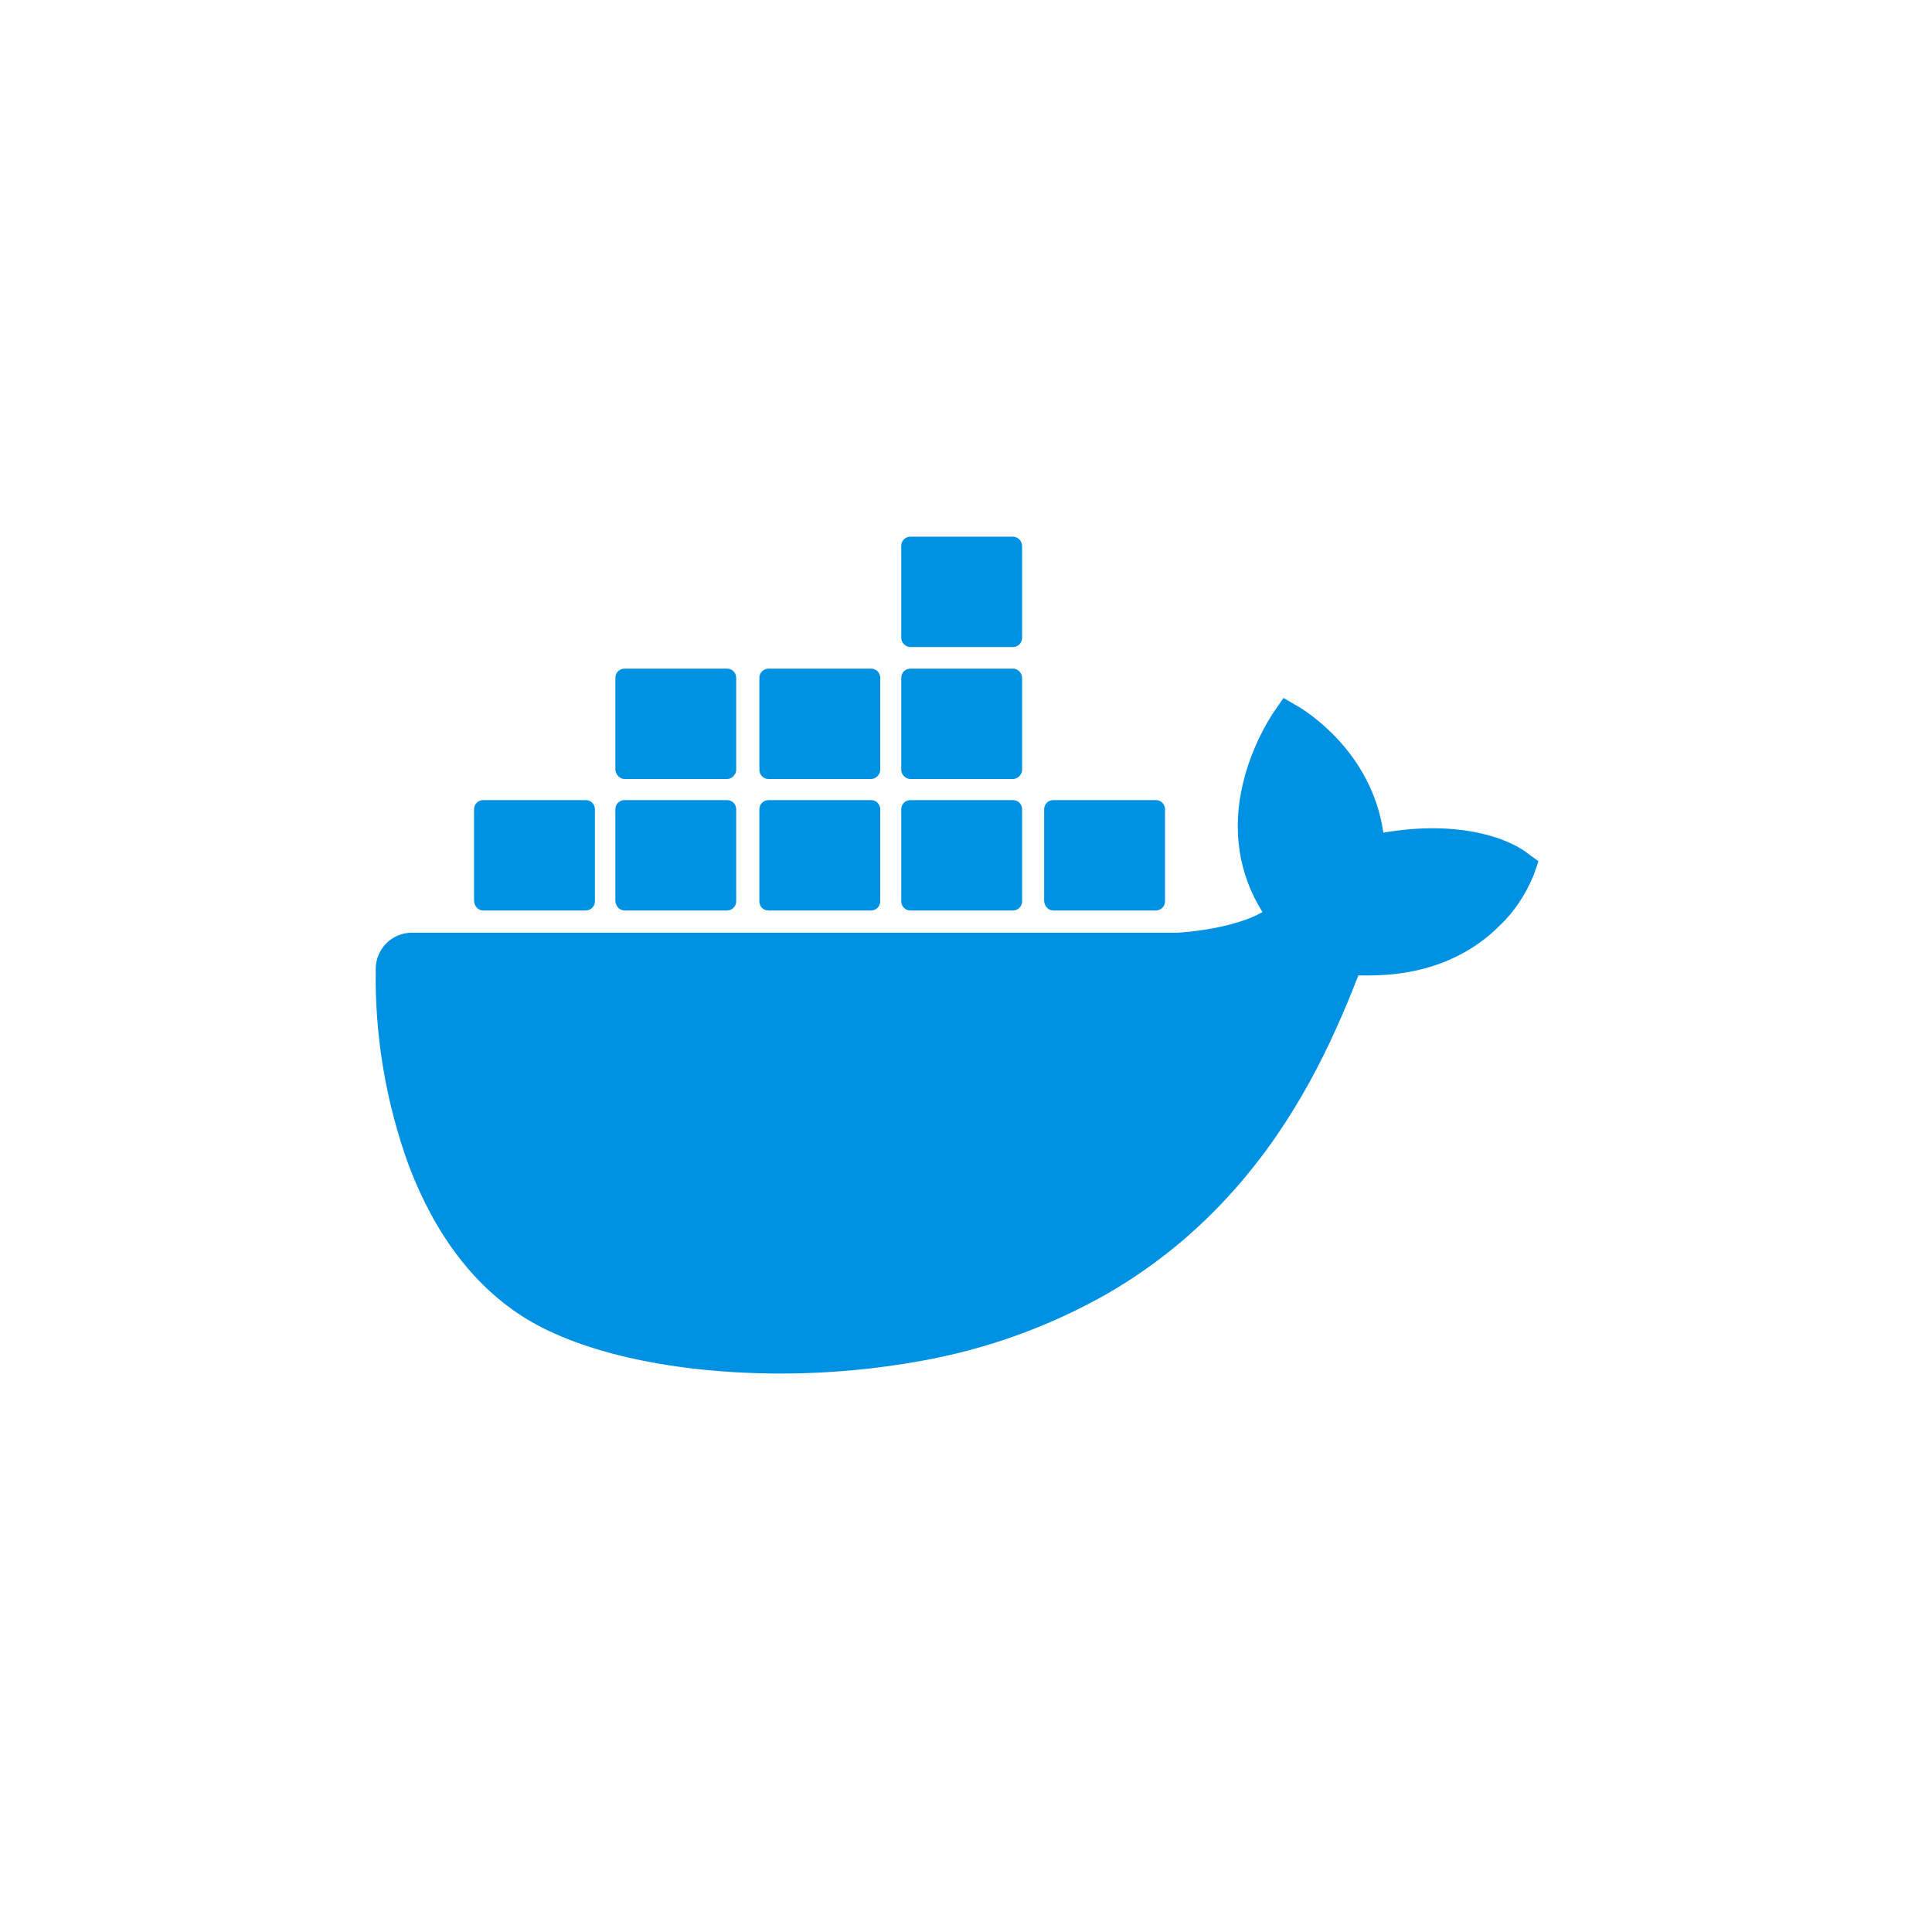 <svg width="108" height="108" viewBox="0 0 108 108" fill="none" xmlns="http://www.w3.org/2000/svg">
<path d="M85.381 47.692C85.201 47.543 83.572 46.301 80.075 46.301C79.17 46.301 78.234 46.392 77.329 46.545C76.668 41.918 72.838 39.679 72.684 39.562L71.748 39.016L71.145 39.891C70.394 41.069 69.817 42.401 69.489 43.76C68.854 46.392 69.246 48.87 70.574 50.987C68.976 51.894 66.384 52.107 65.839 52.139H23.025C21.908 52.139 21.004 53.046 21.004 54.166C20.945 57.917 21.575 61.664 22.871 65.203C24.347 69.071 26.548 71.948 29.384 73.699C32.579 75.662 37.795 76.782 43.672 76.782C46.323 76.782 48.979 76.538 51.603 76.055C55.253 75.391 58.75 74.118 61.972 72.276C64.627 70.732 67.008 68.769 69.029 66.471C72.436 62.629 74.457 58.336 75.933 54.526C76.144 54.526 76.324 54.526 76.536 54.526C80.244 54.526 82.535 53.046 83.799 51.772C84.646 50.987 85.275 50.016 85.73 48.928L86 48.143L85.381 47.692ZM58.882 50.897H64.611C64.881 50.897 65.125 50.684 65.125 50.382V45.24C65.125 44.969 64.913 44.725 64.611 44.725H58.882C58.612 44.725 58.369 44.938 58.369 45.24V50.382C58.401 50.684 58.612 50.897 58.882 50.897ZM50.894 36.171H56.623C56.893 36.171 57.136 35.959 57.136 35.657V30.515C57.136 30.244 56.893 30 56.623 30H50.894C50.624 30 50.381 30.212 50.381 30.515V35.657C50.381 35.927 50.619 36.171 50.894 36.171ZM50.894 43.547H56.623C56.893 43.547 57.136 43.303 57.136 43.033V37.891C57.136 37.62 56.893 37.376 56.623 37.376H50.894C50.624 37.376 50.381 37.588 50.381 37.891V43.033C50.381 43.309 50.619 43.547 50.894 43.547ZM42.964 43.547H48.693C48.963 43.547 49.206 43.303 49.206 43.033V37.891C49.206 37.62 48.995 37.376 48.693 37.376H42.964C42.694 37.376 42.45 37.588 42.45 37.891V43.033C42.45 43.309 42.662 43.547 42.964 43.547ZM34.912 43.547H40.641C40.911 43.547 41.154 43.303 41.154 43.033V37.891C41.154 37.62 40.943 37.376 40.641 37.376H34.912C34.642 37.376 34.399 37.588 34.399 37.891V43.033C34.43 43.309 34.642 43.547 34.912 43.547ZM50.894 50.897H56.623C56.893 50.897 57.136 50.684 57.136 50.382V45.24C57.136 44.969 56.925 44.725 56.623 44.725H50.894C50.624 44.725 50.381 44.938 50.381 45.24V50.382C50.381 50.684 50.619 50.897 50.894 50.897ZM42.964 50.897H48.693C48.963 50.897 49.206 50.684 49.206 50.382V45.24C49.206 44.969 48.995 44.725 48.693 44.725H42.964C42.694 44.725 42.45 44.938 42.45 45.24V50.382C42.45 50.684 42.662 50.897 42.964 50.897ZM34.912 50.897H40.641C40.911 50.897 41.154 50.684 41.154 50.382V45.24C41.154 44.969 40.943 44.725 40.641 44.725H34.912C34.642 44.725 34.399 44.938 34.399 45.24V50.382C34.43 50.684 34.642 50.897 34.912 50.897ZM27.013 50.897H32.743C33.013 50.897 33.256 50.684 33.256 50.382V45.24C33.256 44.969 33.044 44.725 32.743 44.725H27.013C26.744 44.725 26.5 44.938 26.5 45.24V50.382C26.532 50.684 26.744 50.897 27.013 50.897Z" fill="#0091E2"/>
</svg>

